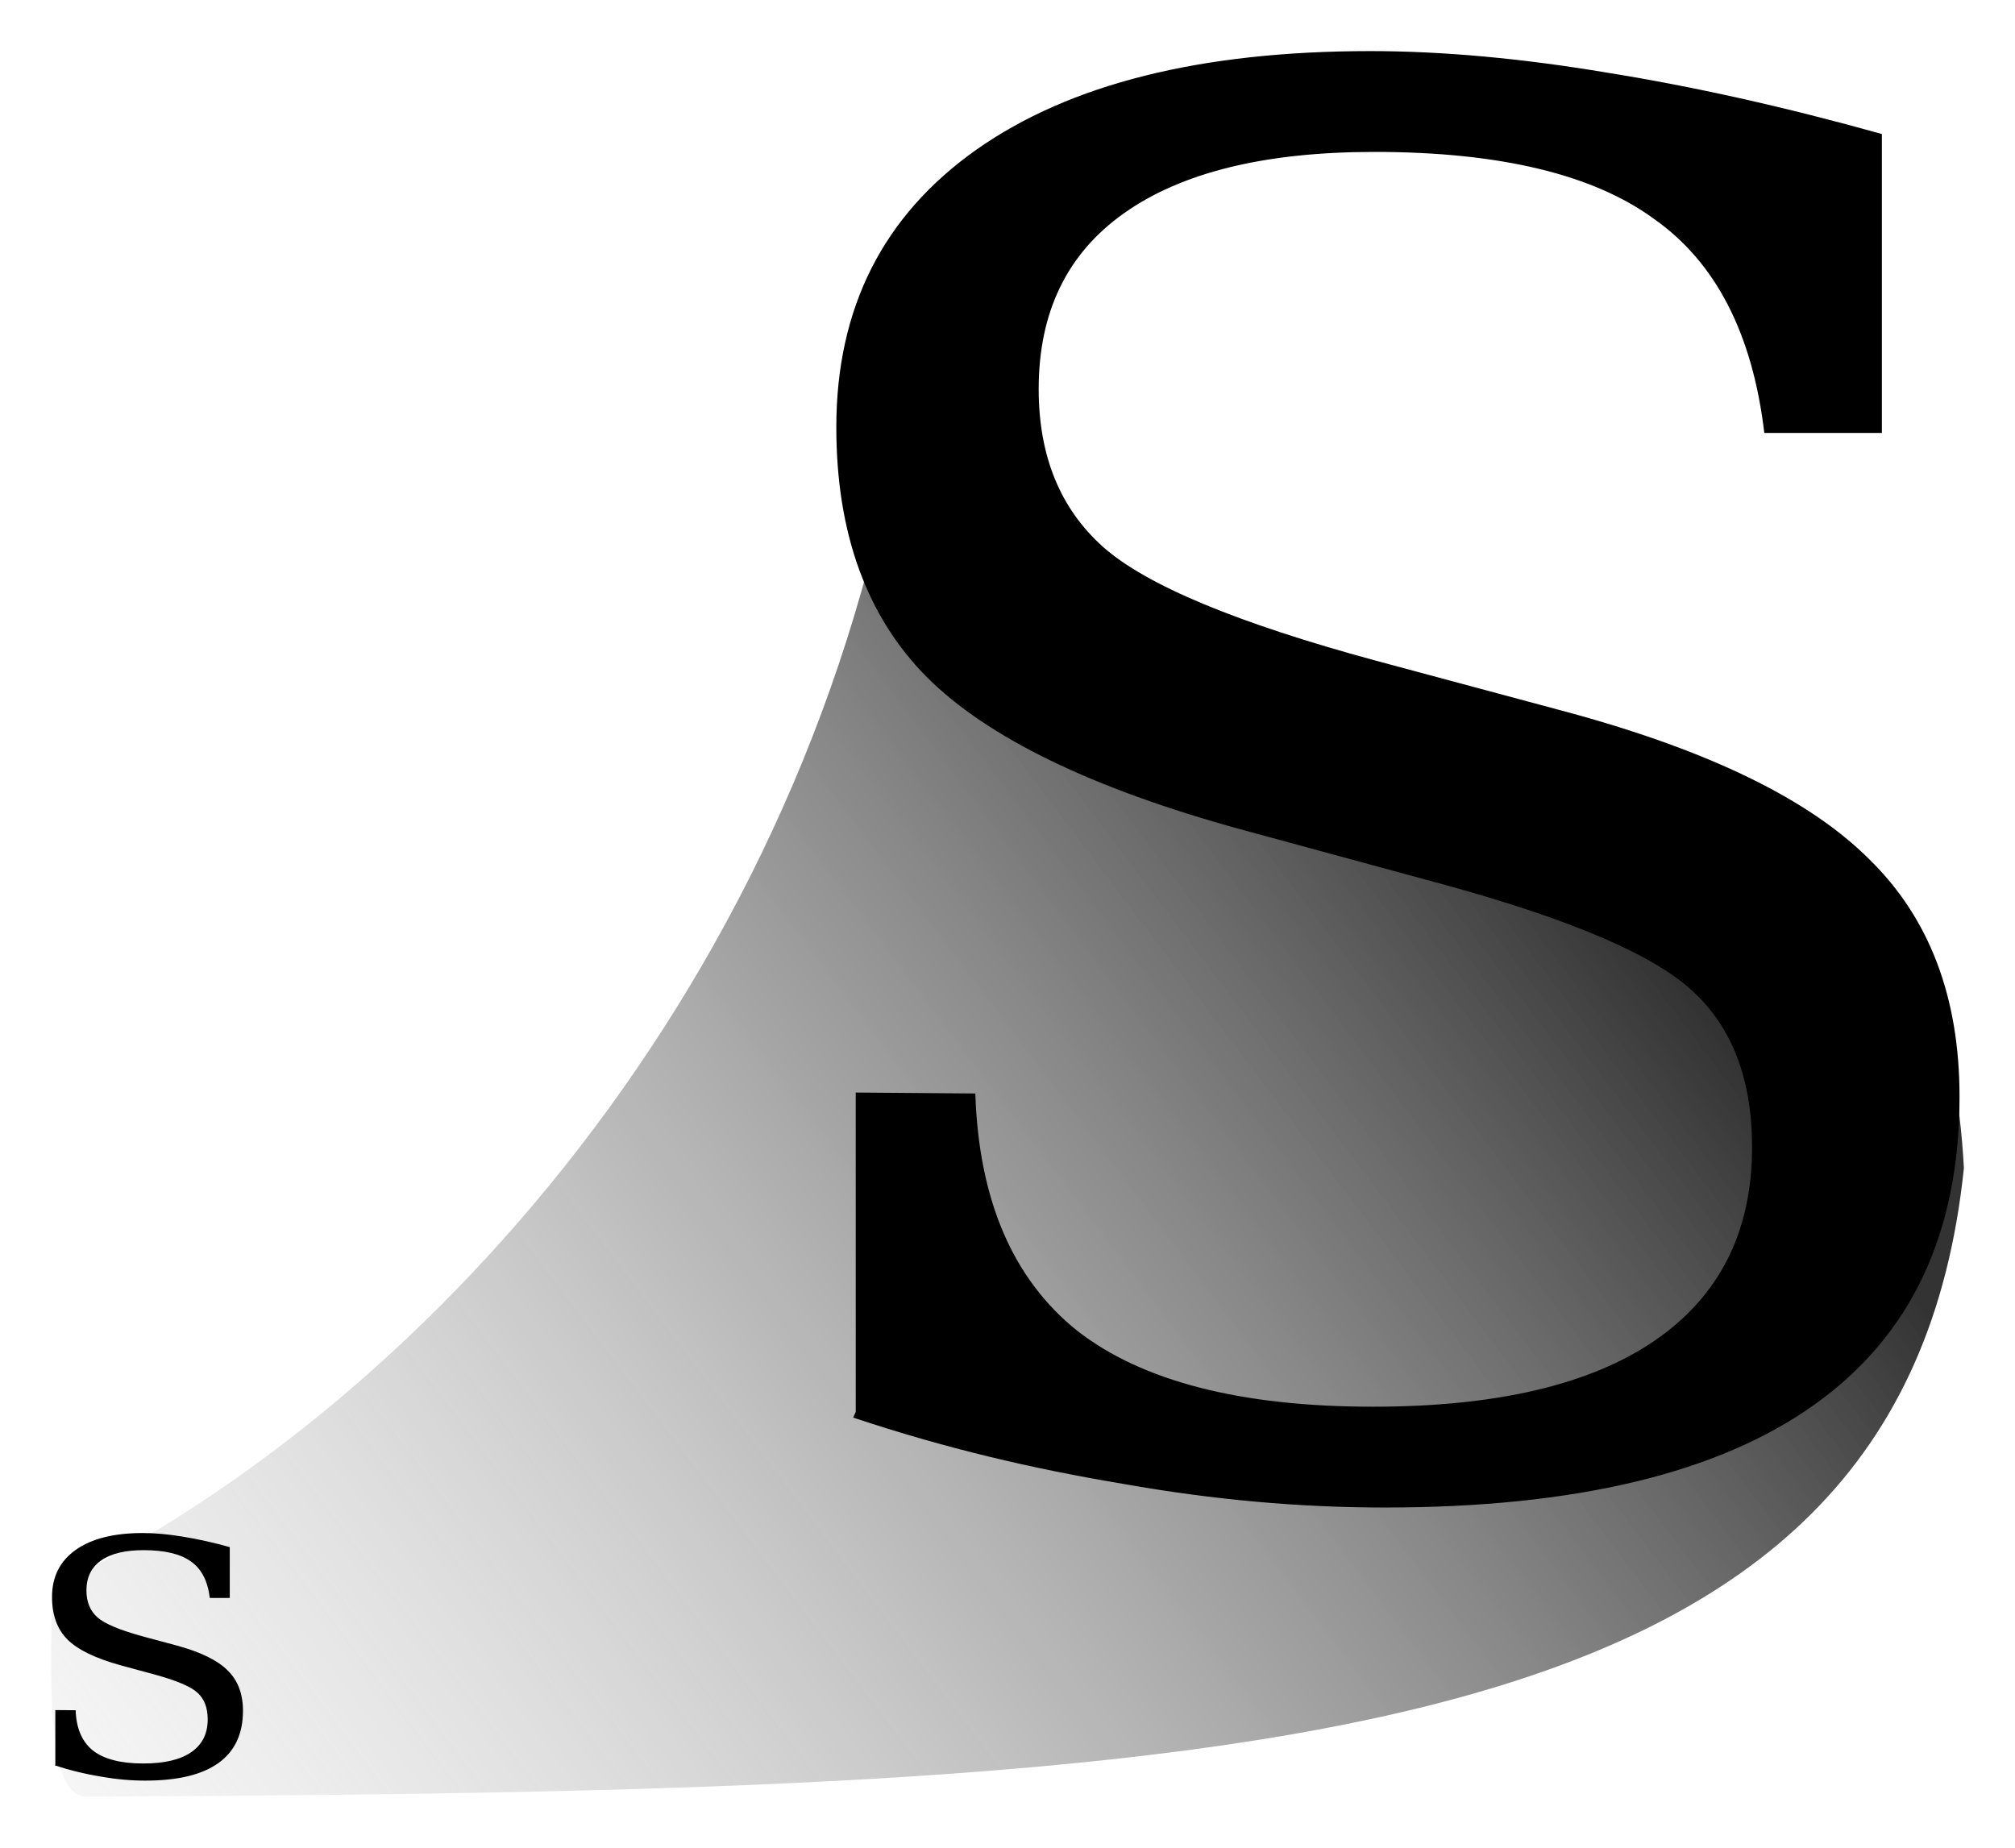 <?xml version="1.0" encoding="UTF-8" standalone="no"?>
<svg
   xmlns:dc="http://purl.org/dc/elements/1.1/"
   xmlns:cc="http://creativecommons.org/ns#"
   xmlns:rdf="http://www.w3.org/1999/02/22-rdf-syntax-ns#"
   xmlns:svg="http://www.w3.org/2000/svg"
   xmlns="http://www.w3.org/2000/svg"
   xmlns:xlink="http://www.w3.org/1999/xlink"
   xmlns:sodipodi="http://sodipodi.sourceforge.net/DTD/sodipodi-0.dtd"
   xmlns:inkscape="http://www.inkscape.org/namespaces/inkscape"
   version="1.1"
   id="svg2"
   viewBox="0 0 394.313 361.615"
   height="361.615"
   width="394.313"
   inkscape:version="0.91 r"
   sodipodi:docname="vector.svg">
  <sodipodi:namedview
     pagecolor="#ffffff"
     bordercolor="#666666"
     borderopacity="1"
     objecttolerance="10"
     gridtolerance="10"
     guidetolerance="10"
     inkscape:pageopacity="0"
     inkscape:pageshadow="2"
     inkscape:window-width="640"
     inkscape:window-height="480"
     id="namedview13"
     showgrid="false"
     inkscape:zoom="2.0683308"
     inkscape:cx="198.12337"
     inkscape:cy="177.74274"
     inkscape:current-layer="svg2" />
  <defs
     id="defs4">
    <linearGradient
       x1="322"
       x2="-29.7"
       gradientTransform="translate(474.855,-2.761)"
       y1="179"
       gradientUnits="userSpaceOnUse"
       y2="445"
       id="b-3">
      <stop
         id="stop7-5"
         offset="0"
         stop-color="#333" />
      <stop
         id="stop9-6"
         offset="1"
         stop-opacity="0"
         stop-color="#fff" />
    </linearGradient>
  </defs>
  <g
     transform="translate(-221.817,-275.05)"
     id="layer1">
    <g
       transform="translate(-271.725,257.366)"
       id="g4242">
      <path
         style="fill:url(#b-3)"
         d="m 877.855,246.299 c -12,115 -135,122 -368,123 -4.3,-1.07 -7.32,-7.33 -6,-41 76,-37 151,-124 167,-236 93,123 201,40.9 207,154 z"
         id="path16-2" />
      <path
         id="VectorLarge"
         d="m 661,294 0,-62.5 23.4,0.184 c 0.678,20.8 7.32,36.3 19.9,46.4 12.7,9.93 32.1,14.9 57.9,14.9 24.1,0 42.5,-4.29 55.1,-12.9 12.7,-8.71 19.1,-21.3 19.1,-37.9 0,-13.2 -3.86,-23.4 -11.6,-30.5 -7.59,-7.11 -23.7,-14 -48.4,-20.8 l -40.1,-10.9 c -29,-7.97 -49.5,-17.9 -61.4,-29.8 -11.8,-11.9 -17.7,-28.2 -17.7,-48.9 0,-23.3 9.15,-41.4 27.4,-54.3 18.3,-12.9 44,-19.3 77.1,-19.3 14.1,0 29.6,1.41 46.4,4.23 16.8,2.7 34.7,6.68 53.7,12 l 0,58.5 -23,0 c -2.3,-19.4 -9.49,-33.4 -21.6,-41.9 -11.9,-8.71 -30.2,-13.1 -54.7,-13.1 -21.4,0 -37.7,3.99 -49,12 -11.1,7.85 -16.7,19.3 -16.7,34.4 0,13.1 4.2,23.4 12.6,30.9 8.4,7.48 26.2,14.9 53.5,22.3 l 37.6,10.1 c 27.5,7.48 47.1,17 58.8,28.7 11.8,11.5 17.7,27 17.7,46.5 0,26.6 -9.42,46.7 -28.3,60.2 -18.88,13.5 -46.9,20.2 -84.2,20.2 -16.7,0 -33.7,-1.53 -51,-4.6 -18,-3 -35,-7 -53,-13 z"
         style="fill:#000000" />
      <use
         height="100%"
         width="100%"
         y="0"
         x="0"
         xlink:href="#VectorLarge"
         transform="matrix(0.17,0,0,0.17,392,313)"
         id="use46" />
    </g>
  </g>
</svg>
